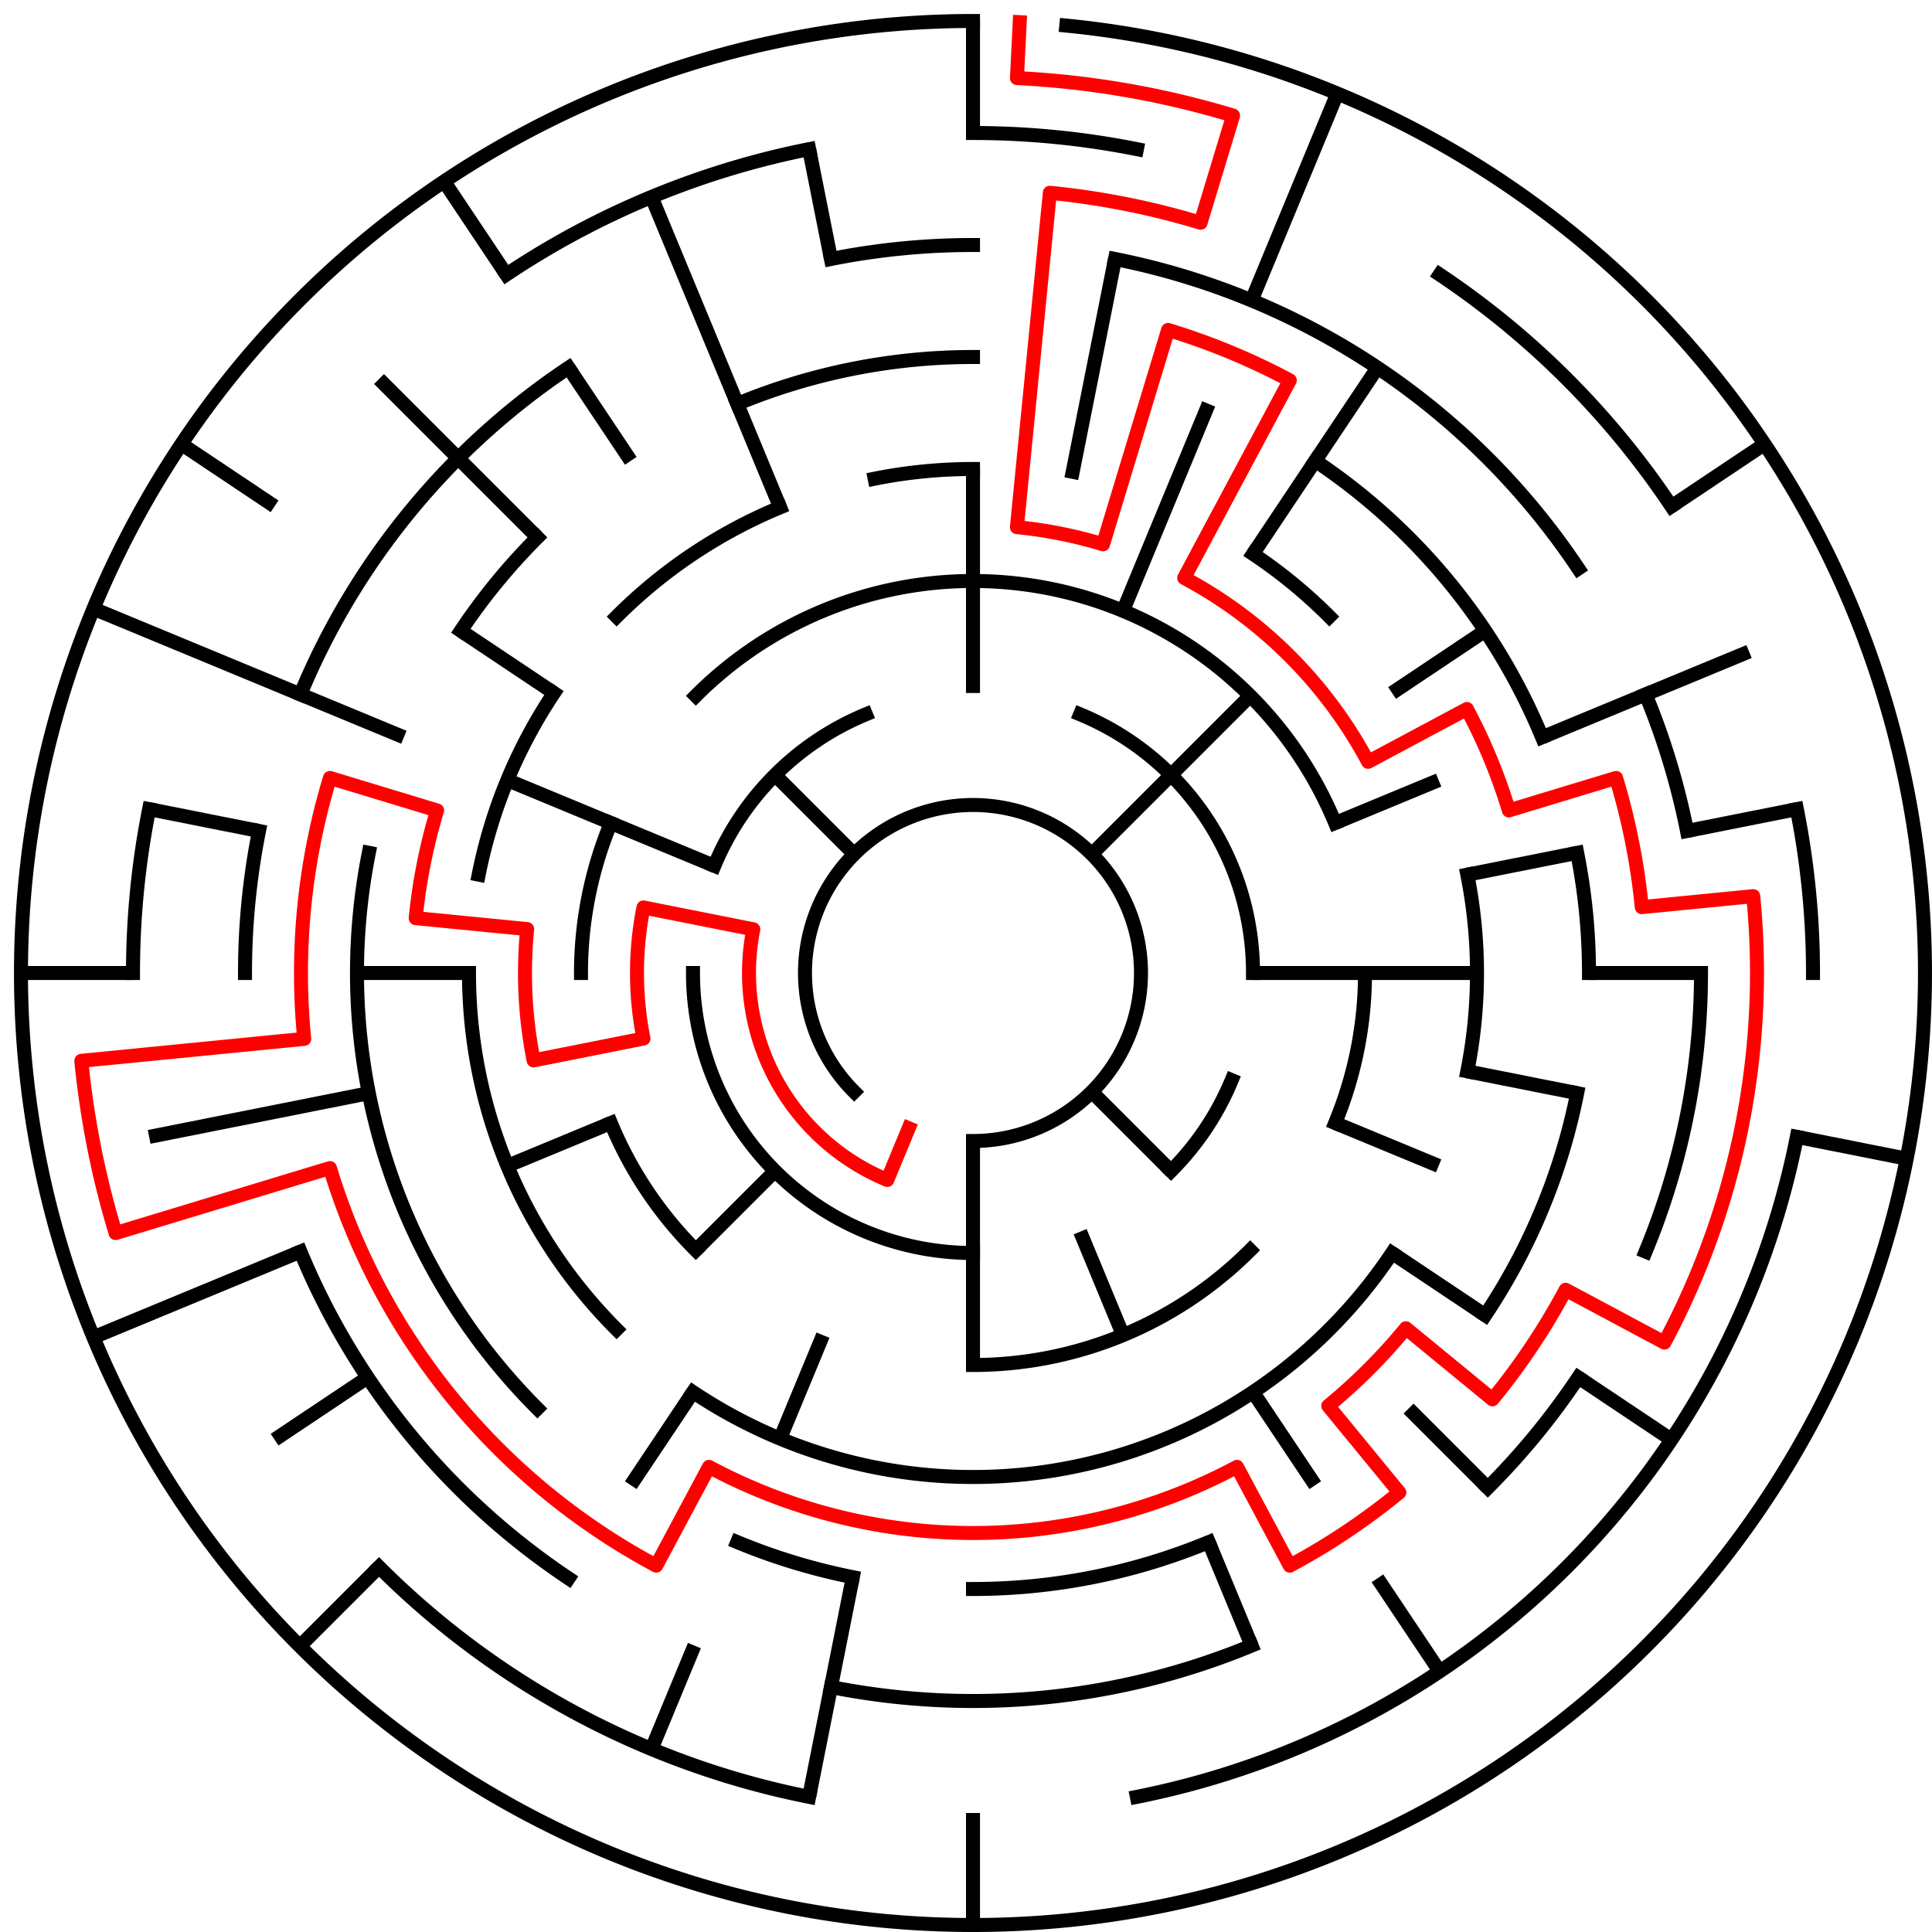﻿<?xml version="1.0" encoding="utf-8" standalone="no"?>
<!DOCTYPE svg PUBLIC "-//W3C//DTD SVG 1.1//EN" "http://www.w3.org/Graphics/SVG/1.1/DTD/svg11.dtd">
<svg width="276" height="276" version="1.1" xmlns="http://www.w3.org/2000/svg">
  <title>17 cells diameter theta maze</title>
  <g fill="none" stroke="#000000" stroke-width="2" stroke-linecap="square">
    <path d="M 122.029,155.971 A 24,24 0 1,1 139,163" />
    <path d="M 154.307,102.045 A 40,40 0 0,1 179,139" />
    <path d="M 175.955,154.307 A 40,40 0 0,1 167.284,167.284" />
    <path d="M 139,179 A 40,40 0 0,1 99,139" />
    <path d="M 102.045,123.693 A 40,40 0 0,1 123.693,102.045" />
    <path d="M 99.402,99.402 A 56,56 0 0,1 190.737,117.57" />
    <path d="M 195,139 A 56,56 0 0,1 190.737,160.43" />
    <path d="M 178.598,178.598 A 56,56 0 0,1 139,195" />
    <path d="M 99.402,178.598 A 56,56 0 0,1 87.263,160.43" />
    <path d="M 83,139 A 56,56 0 0,1 87.263,117.57" />
    <path d="M 124.953,68.383 A 72,72 0 0,1 139,67" />
    <path d="M 179.001,79.134 A 72,72 0 0,1 189.912,88.088" />
    <path d="M 209.617,124.953 A 72,72 0 0,1 209.617,153.047" />
    <path d="M 198.866,179.001 A 72,72 0 0,1 98.999,198.866" />
    <path d="M 88.088,189.912 A 72,72 0 0,1 67,139" />
    <path d="M 68.383,124.953 A 72,72 0 0,1 79.134,98.999" />
    <path d="M 88.088,88.088 A 72,72 0 0,1 111.447,72.481" />
    <path d="M 105.324,57.699 A 88,88 0 0,1 139,51" />
    <path d="M 187.89,65.831 A 88,88 0 0,1 220.301,105.324" />
    <path d="M 225.309,121.832 A 88,88 0 0,1 227,139" />
    <path d="M 225.309,156.168 A 88,88 0 0,1 212.169,187.89" />
    <path d="M 172.676,220.301 A 88,88 0 0,1 139,227" />
    <path d="M 121.832,225.309 A 88,88 0 0,1 105.324,220.301" />
    <path d="M 76.775,201.225 A 88,88 0 0,1 52.691,121.832" />
    <path d="M 65.831,90.11 A 88,88 0 0,1 76.775,76.775" />
    <path d="M 118.711,36.998 A 104,104 0 0,1 139,35" />
    <path d="M 159.289,36.998 A 104,104 0 0,1 225.473,81.221" />
    <path d="M 235.083,99.201 A 104,104 0 0,1 241.002,118.711" />
    <path d="M 243,139 A 104,104 0 0,1 235.083,178.799" />
    <path d="M 225.473,196.779 A 104,104 0 0,1 212.539,212.539" />
    <path d="M 178.799,235.083 A 104,104 0 0,1 118.711,241.002" />
    <path d="M 81.221,225.473 A 104,104 0 0,1 42.917,178.799" />
    <path d="M 35,139 A 104,104 0 0,1 36.998,118.711" />
    <path d="M 42.917,99.201 A 104,104 0 0,1 81.221,52.527" />
    <path d="M 139,19 A 120,120 0 0,1 162.411,21.306" />
    <path d="M 205.668,39.224 A 120,120 0 0,1 238.776,72.332" />
    <path d="M 256.694,115.589 A 120,120 0 0,1 259,139" />
    <path d="M 256.694,162.411 A 120,120 0 0,1 162.411,256.694" />
    <path d="M 115.589,256.694 A 120,120 0 0,1 54.147,223.853" />
    <path d="M 19,139 A 120,120 0 0,1 21.306,115.589" />
    <path d="M 72.332,39.224 A 120,120 0 0,1 115.589,21.306" />
    <path d="M 152.33,3.655 A 136,136 0 1,1 139,3" />
  </g>
  <g fill="none" stroke="#000000" stroke-width="2" stroke-linecap="butt">
    <line x1="139" y1="3" x2="139" y2="19" />
    <line x1="139" y1="67" x2="139" y2="99" />
    <line x1="159.289" y1="36.998" x2="153.047" y2="68.383" />
    <line x1="191.045" y1="13.352" x2="178.799" y2="42.917" />
    <line x1="172.676" y1="57.699" x2="160.43" y2="87.263" />
    <line x1="196.779" y1="52.527" x2="179.001" y2="79.134" />
    <line x1="178.598" y1="99.402" x2="155.971" y2="122.029" />
    <line x1="252.08" y1="63.442" x2="238.776" y2="72.332" />
    <line x1="212.169" y1="90.11" x2="198.866" y2="98.999" />
    <line x1="249.866" y1="93.078" x2="220.301" y2="105.324" />
    <line x1="205.519" y1="111.447" x2="190.737" y2="117.57" />
    <line x1="256.694" y1="115.589" x2="241.002" y2="118.711" />
    <line x1="225.309" y1="121.832" x2="209.617" y2="124.953" />
    <line x1="243" y1="139" x2="227" y2="139" />
    <line x1="211" y1="139" x2="179" y2="139" />
    <line x1="272.387" y1="165.532" x2="256.694" y2="162.411" />
    <line x1="225.309" y1="156.168" x2="209.617" y2="153.047" />
    <line x1="205.519" y1="166.553" x2="190.737" y2="160.43" />
    <line x1="238.776" y1="205.668" x2="225.473" y2="196.779" />
    <line x1="212.169" y1="187.89" x2="198.866" y2="179.001" />
    <line x1="212.539" y1="212.539" x2="201.225" y2="201.225" />
    <line x1="167.284" y1="167.284" x2="155.971" y2="155.971" />
    <line x1="205.668" y1="238.776" x2="196.779" y2="225.473" />
    <line x1="187.89" y1="212.169" x2="179.001" y2="198.866" />
    <line x1="178.799" y1="235.083" x2="172.676" y2="220.301" />
    <line x1="160.43" y1="190.737" x2="154.307" y2="175.955" />
    <line x1="139" y1="275" x2="139" y2="259" />
    <line x1="139" y1="195" x2="139" y2="163" />
    <line x1="115.589" y1="256.694" x2="121.832" y2="225.309" />
    <line x1="93.078" y1="249.866" x2="99.201" y2="235.083" />
    <line x1="111.447" y1="205.519" x2="117.57" y2="190.737" />
    <line x1="90.11" y1="212.169" x2="98.999" y2="198.866" />
    <line x1="42.833" y1="235.167" x2="54.147" y2="223.853" />
    <line x1="99.402" y1="178.598" x2="110.716" y2="167.284" />
    <line x1="39.224" y1="205.668" x2="52.527" y2="196.779" />
    <line x1="13.352" y1="191.045" x2="42.917" y2="178.799" />
    <line x1="72.481" y1="166.553" x2="87.263" y2="160.43" />
    <line x1="21.306" y1="162.411" x2="52.691" y2="156.168" />
    <line x1="3" y1="139" x2="19" y2="139" />
    <line x1="51" y1="139" x2="67" y2="139" />
    <line x1="21.306" y1="115.589" x2="36.998" y2="118.711" />
    <line x1="13.352" y1="86.955" x2="57.699" y2="105.324" />
    <line x1="72.481" y1="111.447" x2="102.045" y2="123.693" />
    <line x1="25.92" y1="63.442" x2="39.224" y2="72.332" />
    <line x1="65.831" y1="90.11" x2="79.134" y2="98.999" />
    <line x1="54.147" y1="54.147" x2="76.775" y2="76.775" />
    <line x1="110.716" y1="110.716" x2="122.029" y2="122.029" />
    <line x1="63.442" y1="25.92" x2="72.332" y2="39.224" />
    <line x1="81.221" y1="52.527" x2="90.11" y2="65.831" />
    <line x1="93.078" y1="28.134" x2="111.447" y2="72.481" />
    <line x1="115.589" y1="21.306" x2="118.711" y2="36.998" />
  </g>
  <path fill="none" stroke="#ff0000" stroke-width="2" stroke-linecap="square" stroke-linejoin="round" d="M 145.673,3.164 L 145.281,11.154 A 128,128 0 0,1 176.156,16.512 L 171.512,31.823 A 112,112 0 0,0 149.978,27.539 L 145.273,75.308 A 64,64 0 0,1 157.578,77.756 L 166.867,47.134 A 96,96 0 0,1 184.254,54.336 L 169.169,82.557 A 64,64 0 0,1 195.443,108.831 L 209.554,101.288 A 80,80 0 0,1 215.555,115.777 L 230.866,111.133 A 96,96 0 0,1 234.538,129.59 L 250.461,128.022 A 112,112 0 0,1 237.775,191.796 L 223.664,184.254 A 96,96 0 0,1 213.209,199.902 L 200.841,189.751 A 80,80 0 0,1 189.751,200.841 L 199.902,213.209 A 96,96 0 0,1 184.254,223.664 L 176.712,209.554 A 80,80 0 0,1 101.288,209.554 L 93.746,223.664 A 96,96 0 0,1 47.134,166.867 L 16.512,176.156 A 128,128 0 0,1 11.616,151.546 L 43.462,148.41 A 96,96 0 0,1 47.134,111.133 L 62.445,115.777 A 80,80 0 0,0 59.385,131.159 L 75.308,132.727 A 64,64 0 0,0 76.23,151.486 L 91.922,148.364 A 48,48 0 0,1 91.922,129.636 L 107.615,132.757 A 32,32 0 0,0 126.754,168.564 L 129.816,161.173" />
  <type>Circular</type>
</svg>